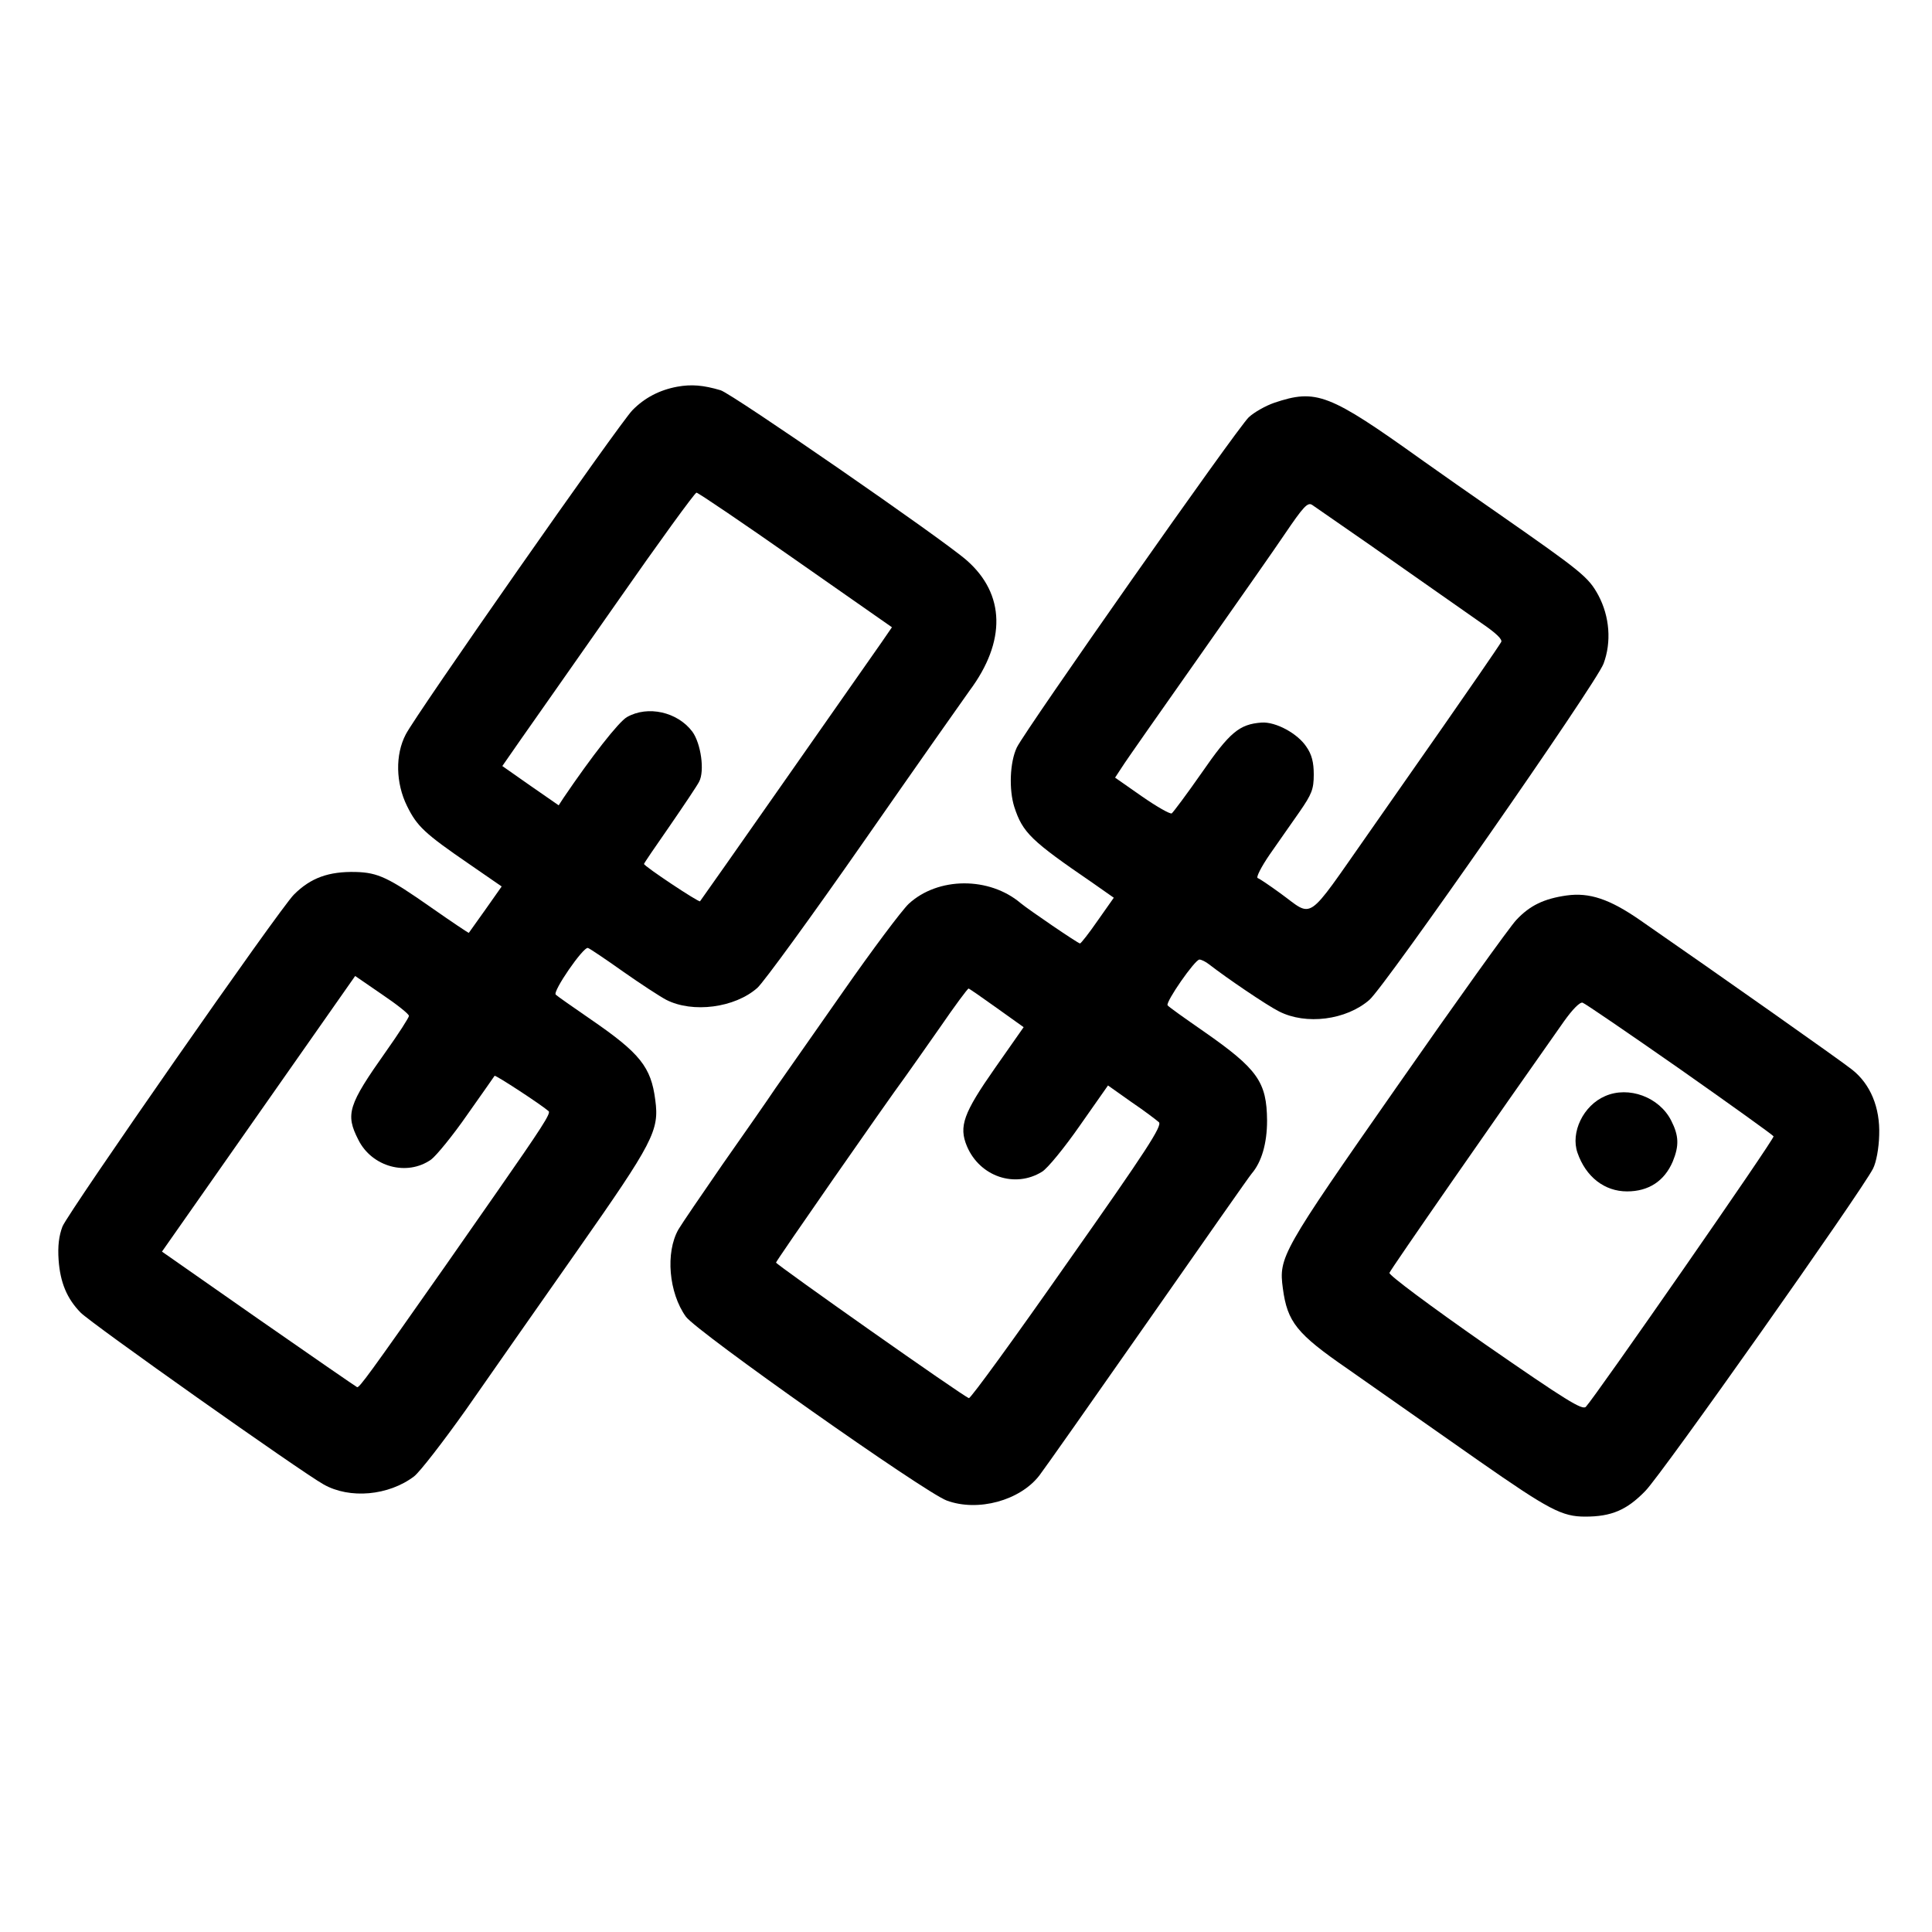 <?xml version="1.0" standalone="no"?>
<!DOCTYPE svg PUBLIC "-//W3C//DTD SVG 20010904//EN"
 "http://www.w3.org/TR/2001/REC-SVG-20010904/DTD/svg10.dtd">
<svg version="1.0" xmlns="http://www.w3.org/2000/svg"
 width="600pt" height="600pt" viewBox="0 0 600 600"
 preserveAspectRatio="xMidYMid meet">
<g transform="translate(0,600) scale(0.1,-0.1)"
fill="#000000" stroke="none">
<path d="M2103 4799 c-54 -10 -101 -34 -139 -73 -38 -38 -674 -947 -704 -1007
-33 -63 -31 -151 4 -222 31 -63 54 -85 194 -181 l100 -69 -50 -71 c-28 -39
-51 -72 -52 -73 -1 -1 -53 34 -116 78 -134 94 -166 109 -235 111 -84 2 -140
-18 -192 -70 -44 -43 -700 -985 -719 -1031 -11 -29 -15 -61 -12 -104 5 -70 26
-120 68 -163 30 -32 688 -497 755 -534 81 -46 202 -35 281 25 18 14 90 107
161 207 70 101 226 323 345 493 237 338 256 374 243 469 -13 102 -47 145 -200
250 -55 38 -104 72 -109 77 -11 9 86 150 100 145 6 -2 55 -35 110 -74 54 -38
114 -77 133 -87 82 -42 213 -25 283 37 20 18 170 224 333 458 163 234 310 443
326 465 114 153 111 300 -9 405 -75 66 -728 517 -764 528 -54 16 -91 19 -135
11z m368 -538 l299 -209 -33 -48 c-56 -80 -559 -799 -563 -803 -4 -4 -174 109
-174 116 0 2 36 55 80 118 44 64 85 125 91 137 18 33 6 119 -21 156 -46 61
-138 82 -203 45 -26 -15 -111 -124 -197 -251 l-15 -23 -88 61 -87 61 57 82
c32 46 166 236 298 425 131 188 243 342 248 342 5 0 144 -94 308 -209z m-1201
-1416 c0 -5 -32 -55 -71 -110 -118 -167 -127 -195 -86 -275 42 -84 151 -114
226 -61 16 12 67 74 112 139 45 64 84 119 85 121 3 3 144 -89 168 -110 7 -7
-23 -53 -163 -254 -19 -27 -90 -129 -157 -225 -240 -342 -268 -380 -275 -378
-4 2 -142 97 -307 212 l-299 209 300 428 300 428 83 -57 c46 -31 84 -61 84
-67z"/>
<path d="M3957 4749 c-26 -9 -62 -29 -79 -45 -36 -34 -693 -970 -720 -1025
-22 -46 -25 -131 -8 -185 26 -80 52 -105 242 -235 l67 -47 -50 -71 c-27 -39
-52 -71 -55 -71 -6 0 -160 105 -184 125 -98 83 -257 82 -348 -2 -22 -21 -114
-144 -204 -273 -90 -129 -185 -264 -210 -300 -24 -36 -98 -142 -164 -236 -65
-94 -127 -185 -137 -202 -41 -72 -30 -197 23 -271 34 -47 742 -546 810 -571
97 -36 228 0 288 78 14 18 166 234 338 480 172 246 316 452 321 457 31 36 48
94 48 165 -1 120 -29 160 -197 277 -59 41 -110 77 -112 81 -6 11 85 142 99
142 6 0 20 -7 30 -15 54 -42 179 -127 217 -146 84 -43 209 -27 281 36 50 44
704 982 727 1044 25 67 19 146 -16 212 -31 57 -51 73 -312 255 -78 54 -185
129 -237 166 -288 206 -327 221 -458 177z m294 -439 c90 -63 191 -134 224
-157 33 -23 90 -63 127 -89 44 -30 65 -50 60 -58 -10 -17 -113 -166 -180 -262
-31 -45 -136 -194 -232 -332 -198 -282 -169 -262 -274 -186 -33 24 -64 45 -70
47 -6 2 11 35 37 73 27 38 68 98 93 133 38 55 44 70 44 116 0 37 -6 62 -23 86
-27 41 -95 78 -139 75 -69 -5 -99 -30 -186 -156 -46 -66 -88 -122 -93 -126 -5
-3 -47 21 -93 53 l-83 58 21 32 c11 18 120 173 241 345 121 172 240 342 264
378 59 87 72 101 86 92 6 -4 85 -59 176 -122z m-1156 -1440 l84 -60 -89 -127
c-98 -140 -113 -181 -87 -243 40 -94 149 -131 233 -79 17 10 70 75 118 144
l87 124 72 -51 c40 -27 78 -56 86 -63 11 -11 -36 -84 -284 -436 -163 -233
-301 -423 -306 -421 -16 4 -599 415 -599 421 0 5 340 494 402 578 12 17 61 86
107 152 46 67 86 121 89 121 2 0 41 -27 87 -60z"/>
<path d="M4865 3219 c-70 -10 -114 -31 -156 -76 -20 -21 -187 -254 -371 -518
-359 -514 -367 -529 -354 -626 14 -105 43 -141 201 -250 53 -37 67 -47 408
-286 218 -152 258 -173 330 -173 81 0 129 20 187 80 52 53 671 930 707 1001
10 20 18 63 19 104 3 85 -27 158 -84 203 -32 26 -424 302 -658 464 -95 66
-158 87 -229 77z m352 -539 c158 -111 289 -205 291 -209 3 -8 -555 -811 -583
-840 -11 -11 -60 19 -314 195 -169 118 -298 214 -296 221 3 10 336 489 542
781 27 38 50 61 58 58 7 -2 143 -95 302 -206z"/>
<path d="M4985 2596 c-68 -29 -108 -113 -86 -176 26 -75 84 -120 154 -120 67
0 116 32 142 93 20 49 19 80 -5 127 -37 73 -132 108 -205 76z"/>
</g>
</svg>
